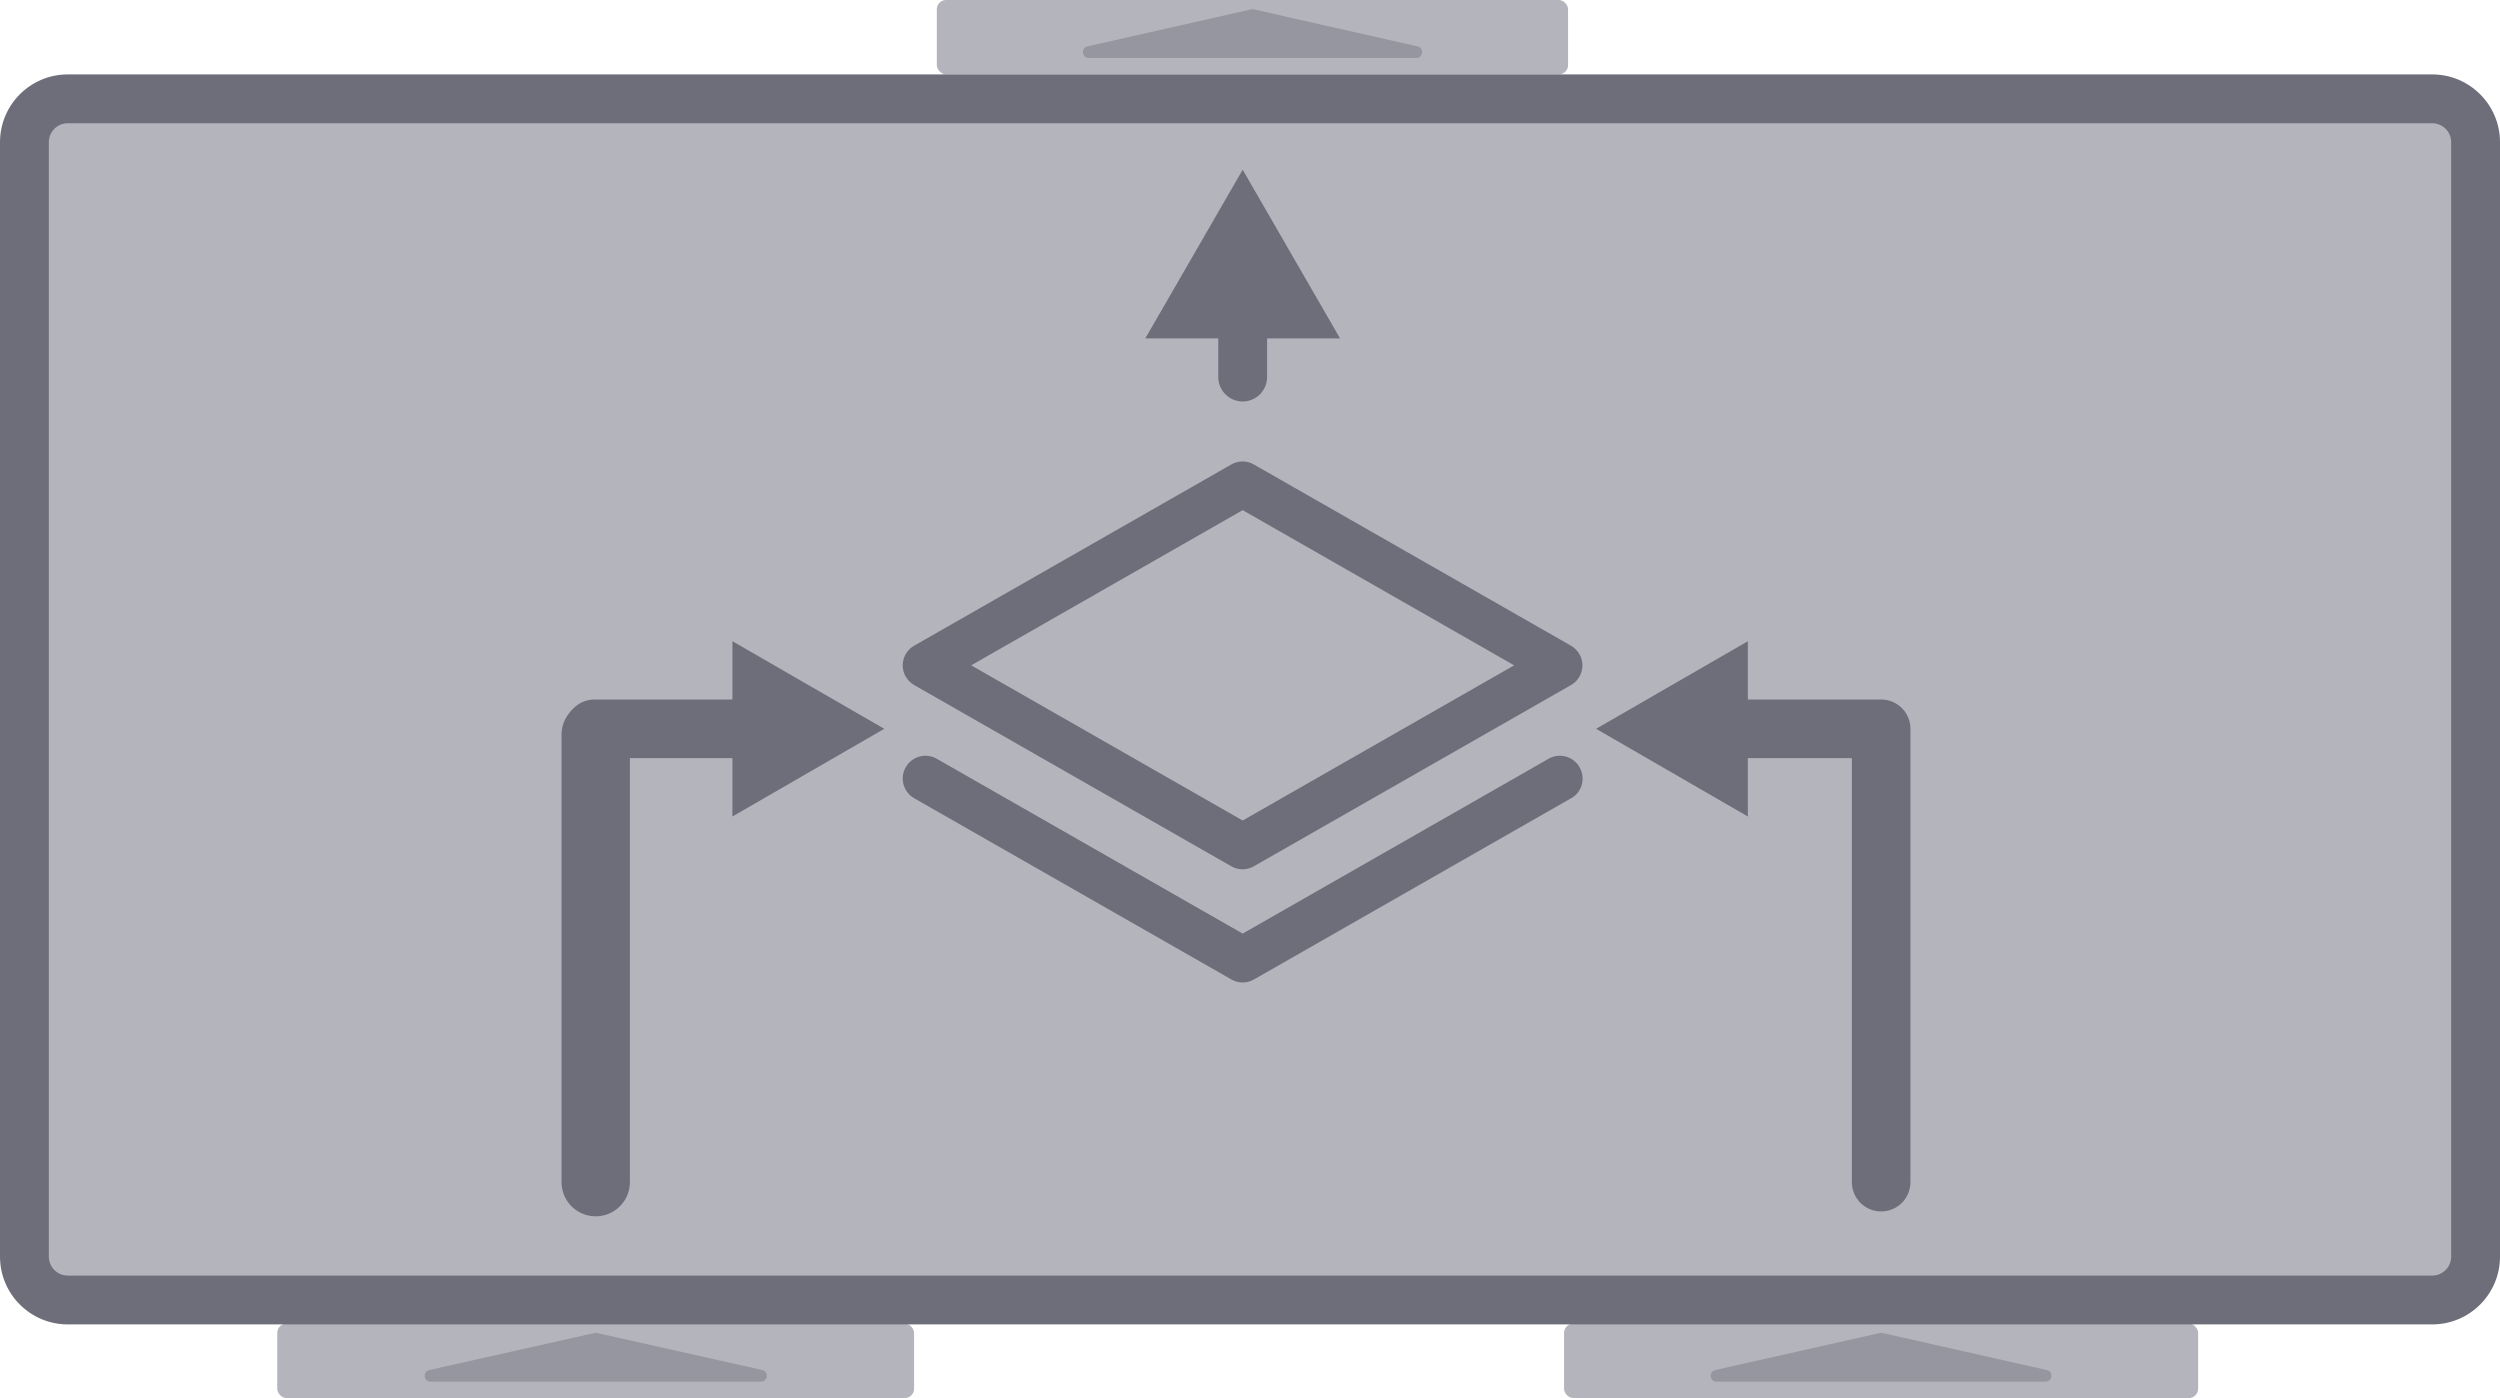<?xml version="1.0" encoding="UTF-8"?>
<svg id="Layer_2" data-name="Layer 2" xmlns="http://www.w3.org/2000/svg" viewBox="0 0 256 143.16">
  <defs>
    <style>
      .cls-1 {
        fill: #6d6e7a;
      }

      .cls-1, .cls-2, .cls-3 {
        stroke-width: 0px;
      }

      .cls-4 {
        stroke-width: 6px;
      }

      .cls-4, .cls-5, .cls-6 {
        fill: none;
        stroke: #6d6e7a;
        stroke-linecap: round;
        stroke-miterlimit: 10;
      }

      .cls-2 {
        fill: #9696a0;
      }

      .cls-5 {
        stroke-width: 5px;
      }

      .cls-3 {
        fill: #b4b4bc;
      }

      .cls-6 {
        stroke-width: 7px;
      }
    </style>
  </defs>
  <g id="Layer_1-2" data-name="Layer 1">
    <g>
      <rect class="cls-3" x="95.93" y="0" width="64.64" height="7.62" rx=".95" ry=".95"/>
      <path class="cls-2" d="M128.12.96l-16.76,3.79c-.7.16-.59,1.19.13,1.19h33.53c.72,0,.84-1.03.13-1.19l-16.76-3.79c-.09-.02-.18-.02-.27,0Z"/>
    </g>
    <g>
      <rect class="cls-3" x="28.39" y="135.54" width="65.21" height="7.62" rx=".95" ry=".95"/>
      <path class="cls-2" d="M60.87,136.5l-16.91,3.79c-.7.16-.59,1.19.13,1.19h33.83c.72,0,.84-1.04.13-1.19l-16.91-3.79c-.09-.02-.18-.02-.26,0Z"/>
    </g>
    <g>
      <rect class="cls-3" x="160.16" y="135.54" width="64.93" height="7.62" rx=".95" ry=".95"/>
      <path class="cls-2" d="M192.49,136.5l-16.84,3.79c-.7.16-.59,1.19.13,1.19h33.68c.72,0,.84-1.04.13-1.19l-16.84-3.79c-.09-.02-.18-.02-.27,0Z"/>
    </g>
    <g>
      <rect class="cls-3" x="2.5" y="10.12" width="251" height="123" rx="4.44" ry="4.44"/>
      <path class="cls-1" d="M249.06,12.62c1.07,0,1.94.87,1.94,1.94v114.12c0,1.07-.87,1.94-1.94,1.94H6.94c-1.07,0-1.94-.87-1.94-1.94V14.56c0-1.07.87-1.94,1.94-1.94h242.12M249.06,7.62H6.94c-3.83,0-6.94,3.11-6.94,6.94v114.12c0,3.83,3.11,6.94,6.94,6.94h242.12c3.83,0,6.94-3.11,6.94-6.94V14.56c0-3.83-3.11-6.94-6.94-6.94h0Z"/>
    </g>
    <g>
      <line class="cls-4" x1="60.87" y1="74.63" x2="77.63" y2="74.63"/>
      <polygon class="cls-1" points="75 83.61 90.55 74.63 75 65.66 75 83.61"/>
    </g>
    <line class="cls-6" x1="61" y1="75.23" x2="61" y2="121.05"/>
    <line class="cls-4" x1="192.63" y1="75.23" x2="192.63" y2="121.05"/>
    <g>
      <line class="cls-4" x1="176.36" y1="74.63" x2="192.63" y2="74.63"/>
      <polygon class="cls-1" points="178.98 83.61 163.44 74.63 178.98 65.66 178.98 83.61"/>
    </g>
    <g>
      <line class="cls-5" x1="127.25" y1="38.61" x2="127.25" y2="31.73"/>
      <polygon class="cls-1" points="137.22 34.65 127.25 17.38 117.28 34.65 137.22 34.65"/>
    </g>
    <path class="cls-1" d="M93.61,70.15l32.48,18.56c.71.41,1.59.41,2.3,0l32.48-18.56c1.11-.63,1.5-2.05.87-3.16-.21-.36-.51-.66-.87-.87l-32.48-18.56c-.71-.41-1.59-.41-2.3,0l-32.48,18.56c-1.11.63-1.5,2.05-.87,3.16.21.36.51.66.87.87ZM127.25,52.24l27.8,15.89-27.8,15.89-27.8-15.89,27.8-15.89ZM161.74,78.56c.65,1.1.28,2.53-.83,3.17,0,0-.02,0-.03.01l-32.48,18.56c-.71.41-1.59.41-2.3,0l-32.49-18.56c-1.12-.64-1.5-2.07-.86-3.18.64-1.12,2.07-1.5,3.18-.86l31.32,17.9,31.32-17.9c1.11-.64,2.53-.26,3.17.85,0,0,0,0,0,0Z"/>
  </g>
</svg>